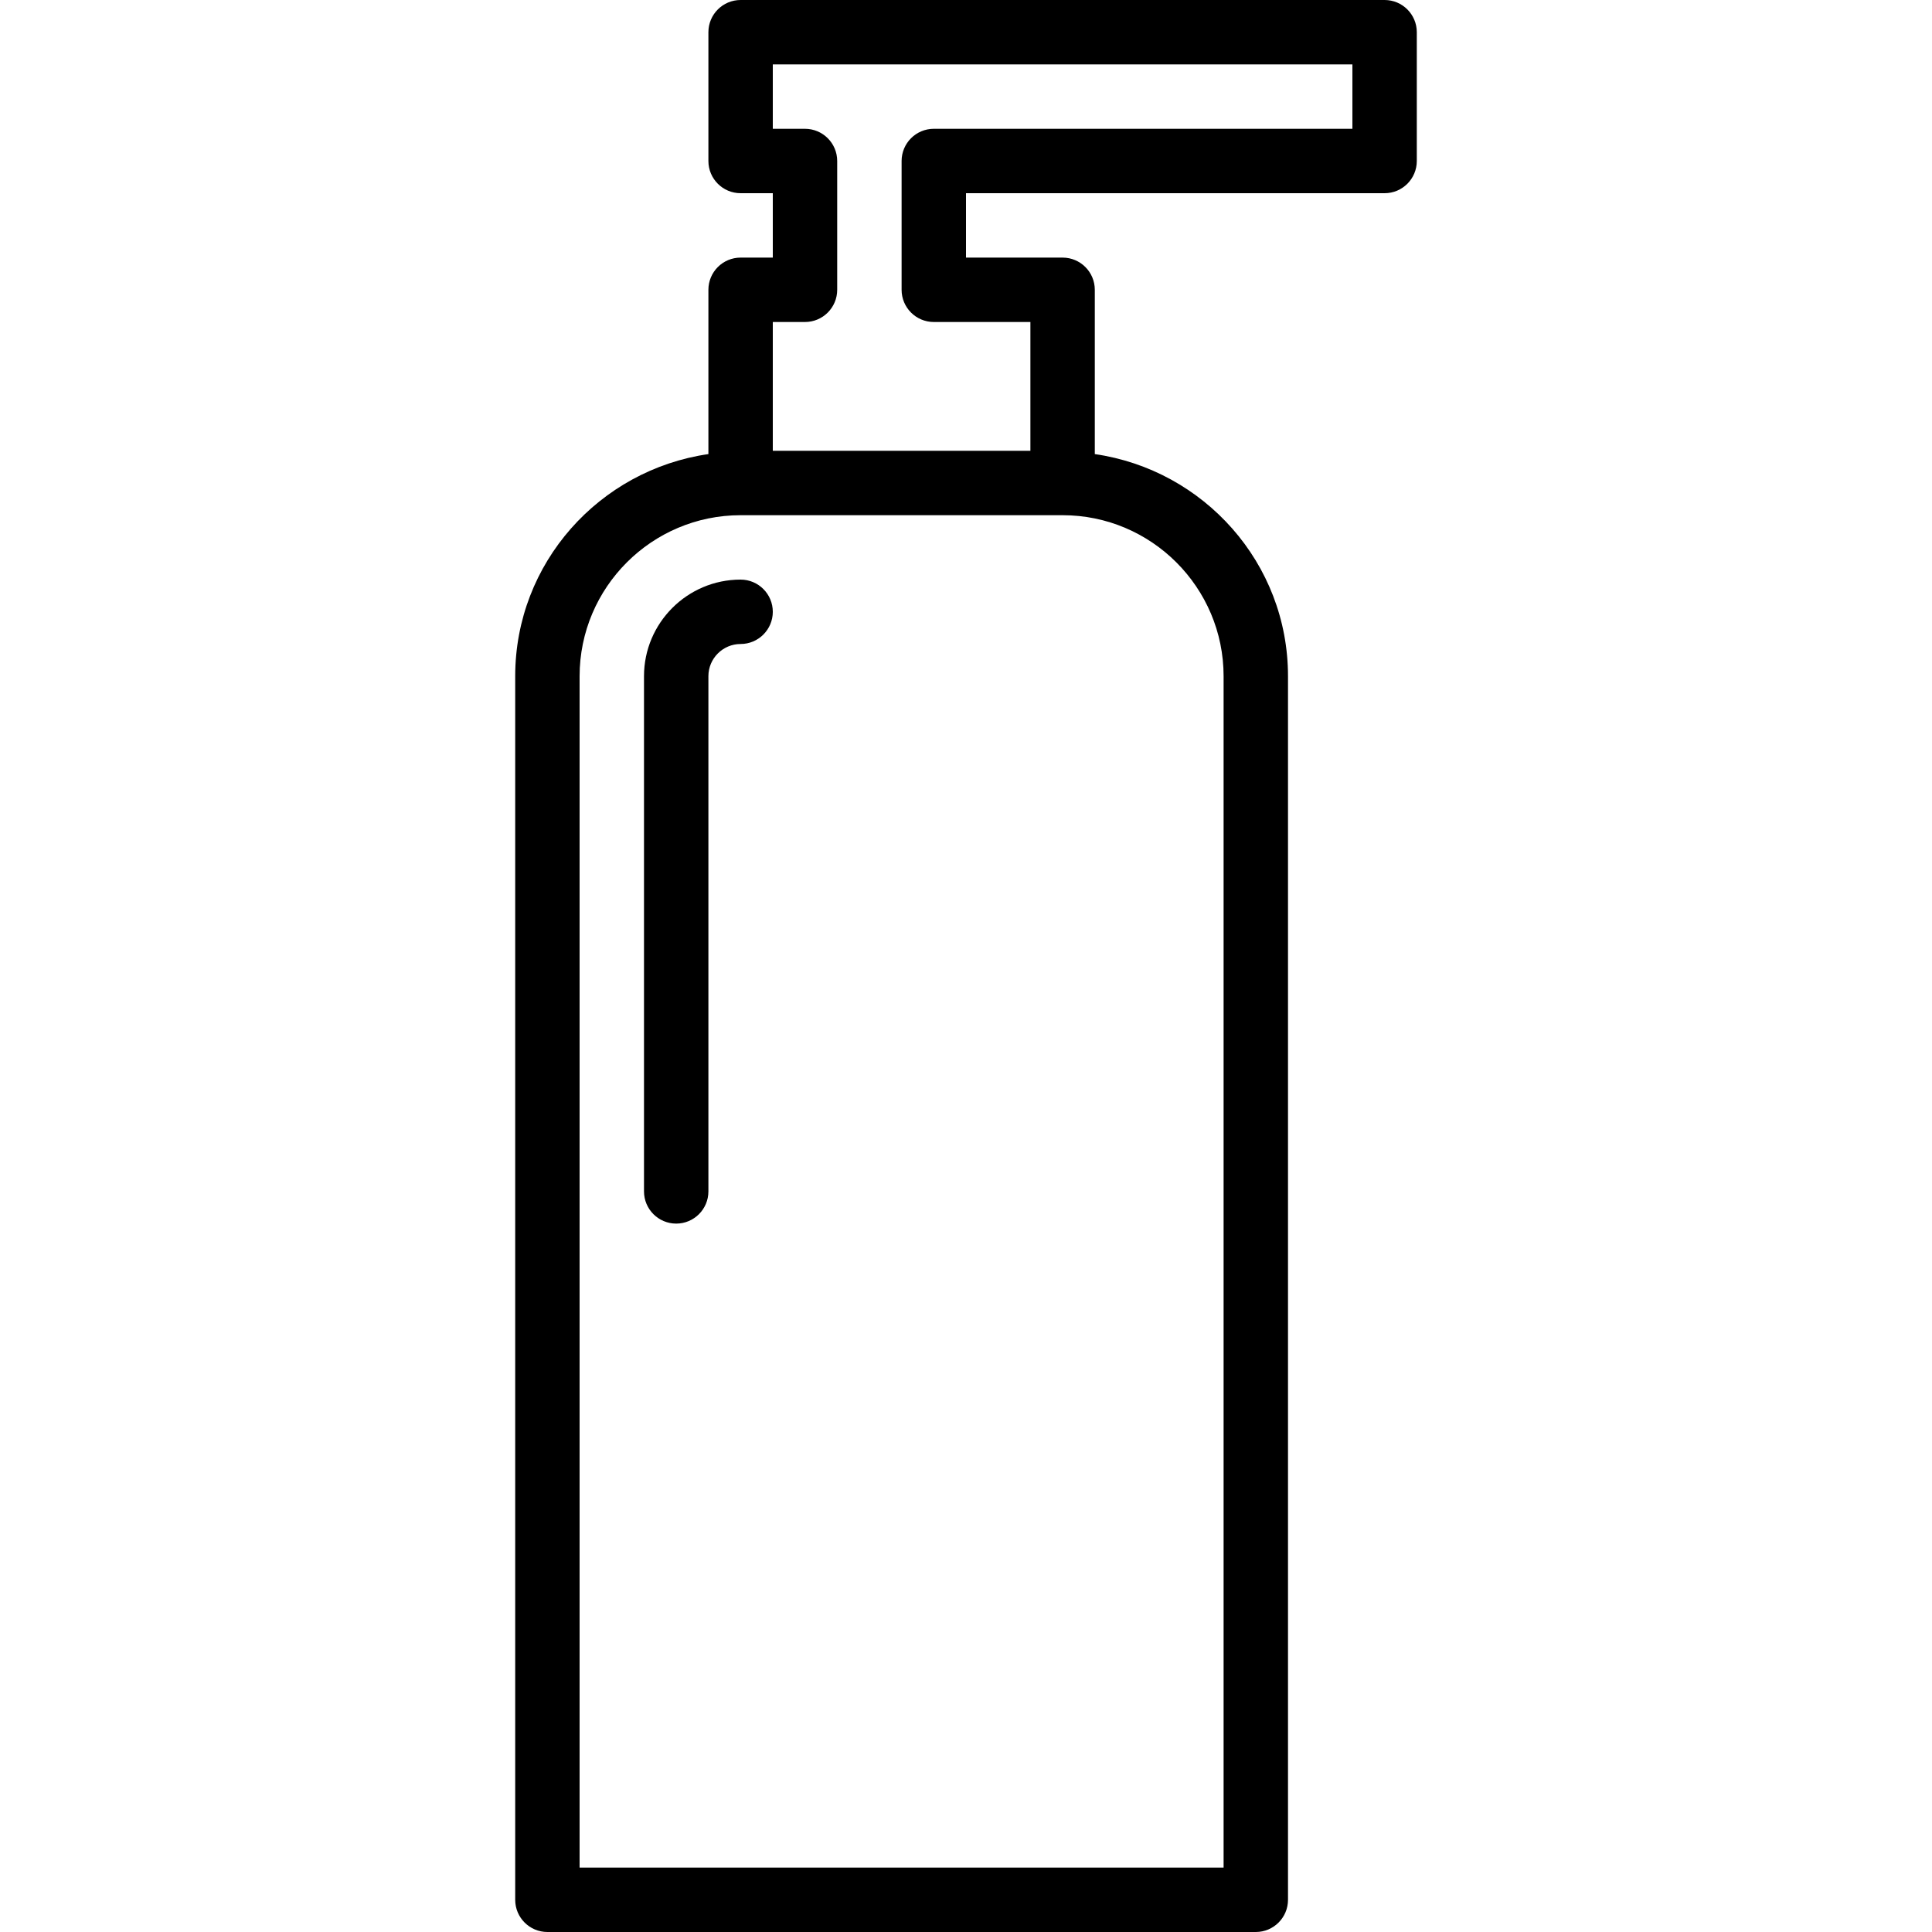 <?xml version="1.0" encoding="iso-8859-1"?>
<!-- Generator: Adobe Illustrator 19.0.0, SVG Export Plug-In . SVG Version: 6.00 Build 0)  -->
<svg version="1.1" id="Layer_1" xmlns="http://www.w3.org/2000/svg" xmlns:xlink="http://www.w3.org/1999/xlink" x="0px" y="0px"
	 viewBox="0 0 30 30" style="enable-background:new 0 0 30 30;" xml:space="preserve">
<g>
	<g>
		<path d="M10,10.5v8c0,0.276,0.224,0.5,0.5,0.5s0.5-0.224,0.5-0.5v-8c0-0.276,0.225-0.5,0.5-0.5c0.276,0,0.5-0.224,0.5-0.5
			S11.776,9,11.5,9C10.673,9,10,9.673,10,10.5z M21.5,0h-10C11.224,0,11,0.224,11,0.5v2C11,2.776,11.224,3,11.5,3H12v1h-0.5
			C11.224,4,11,4.224,11,4.5v2.551C9.308,7.296,8,8.741,8,10.5v19C8,29.776,8.224,30,8.5,30h11c0.276,0,0.5-0.224,0.5-0.5v-19
			c0-1.759-1.308-3.204-3-3.449V4.5C17,4.224,16.776,4,16.5,4H15V3h6.5C21.776,3,22,2.776,22,2.5v-2C22,0.224,21.776,0,21.5,0z
			 M19,10.5V29H9V10.5C9,9.122,10.121,8,11.5,8h5C17.879,8,19,9.122,19,10.5z M21,2h-6.5C14.224,2,14,2.224,14,2.5v2
			C14,4.776,14.224,5,14.5,5H16v2h-4V5h0.5C12.776,5,13,4.776,13,4.5v-2C13,2.224,12.776,2,12.5,2H12V1h9V2z"/>
	</g>
</g>
</svg>
